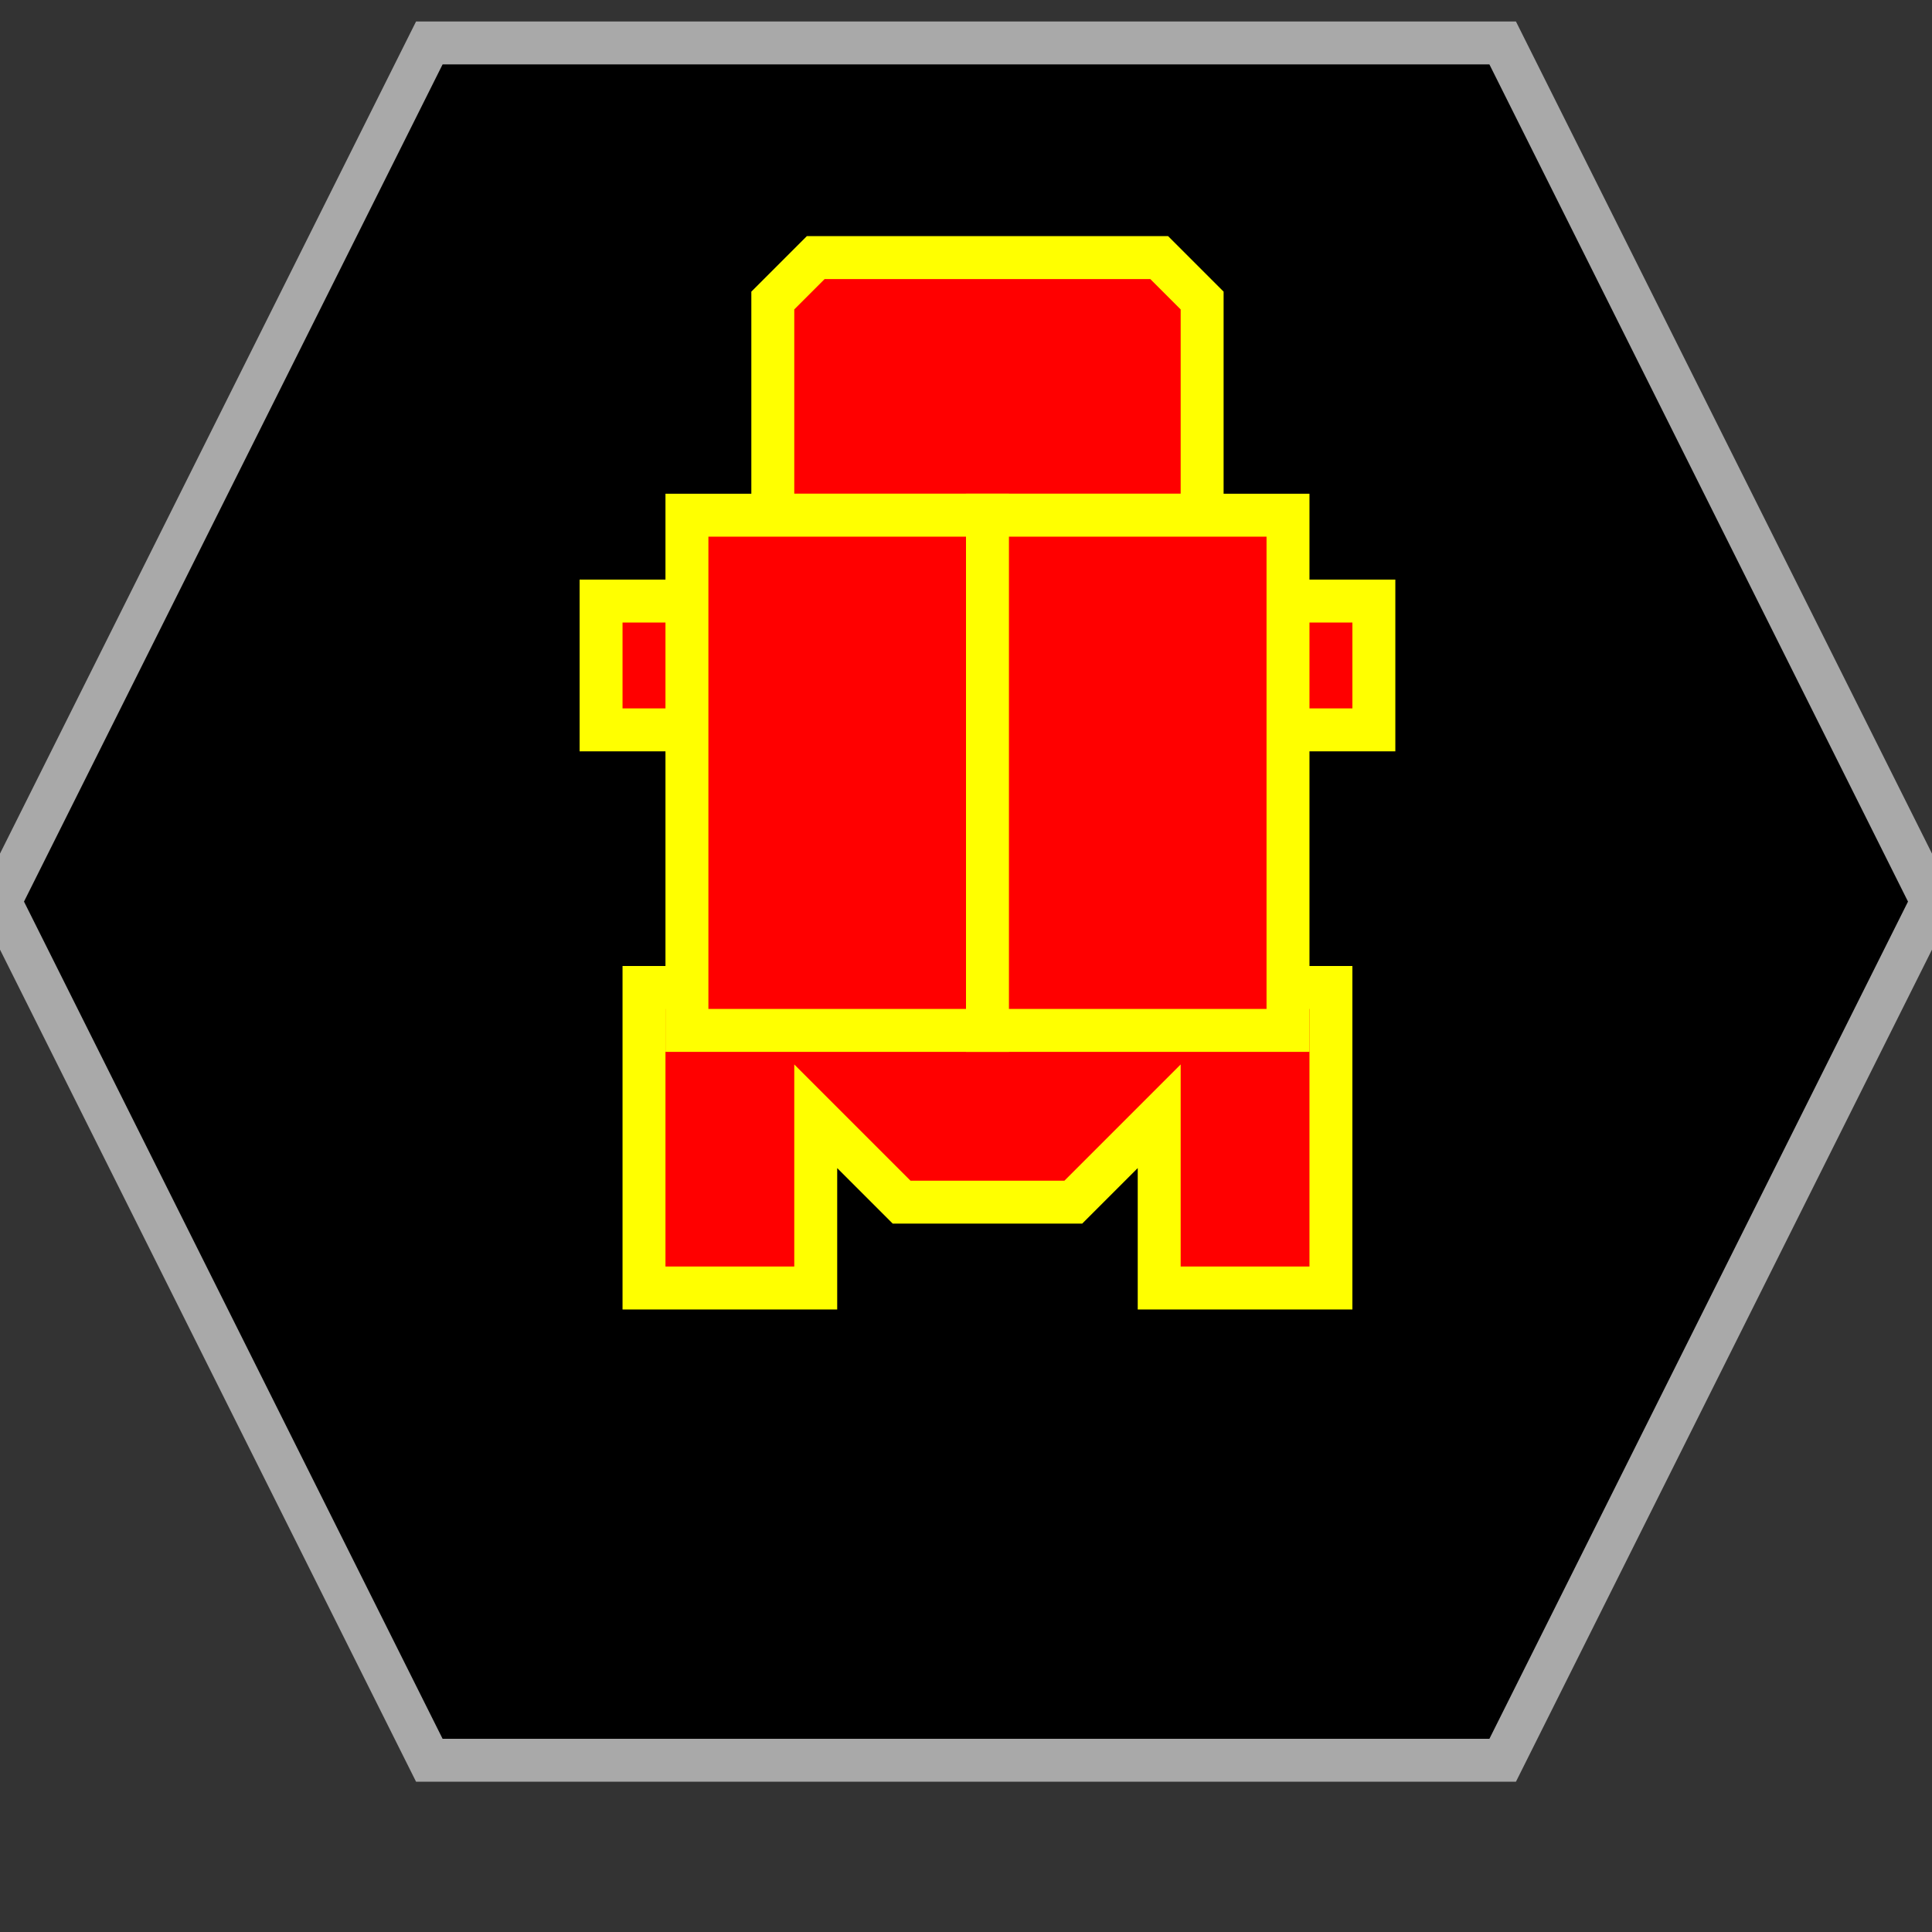 <?xml version="1.0" encoding="UTF-8"?>
<svg version="1.1" baseProfile="full" style="fill-opacity: 1; color-interpolation: auto; stroke: black; text-rendering: auto; stroke-linecap: square; stroke-miterlimit: 10; stroke-opacity: 1; shape-rendering: auto; fill: black; stroke-dasharray: none; font-weight: normal; stroke-width: 1; font-family: 'Dialog'; font-style: normal; stroke-linejoin: miter; stroke-dashoffset: 0pt; image-rendering: auto;" xmlns="http://www.w3.org/2000/svg" xmlns:xlink="http://www.w3.org/1999/xlink" xmlns:ev="http://www.w3.org/2001/xml-events" width="45" height="45">
  <rect width="100%" height="100%" fill="#333333" stroke="none"/>
  <defs id="genericDefs"/>
<g style="fill: black; stroke: darkgrey;"><path d="M10 41l-10 -20 10 -20 25 0 10 20 -10 20 Z"/></g>
<g style="fill: red; font-family: monospace; stroke: yellow;" transform="translate(23,21)">

<!-- WYN Aux Carrier -->
<rect x="-9" y="-7" width="18" height="3" />
<path d="M -4 -15 l -1 1 0 5 10 0 0 -5 -1 -1 Z" />
<path d="M -8 2 l 0 7 4 0 0 -4 2 2 4 0 2 -2 0 4 4 0 0 -7 Z" />
<rect x="-7" y="-9" width="7" height="12" />
<rect x="0" y="-9" width="7" height="12" />

</g>
</svg>
